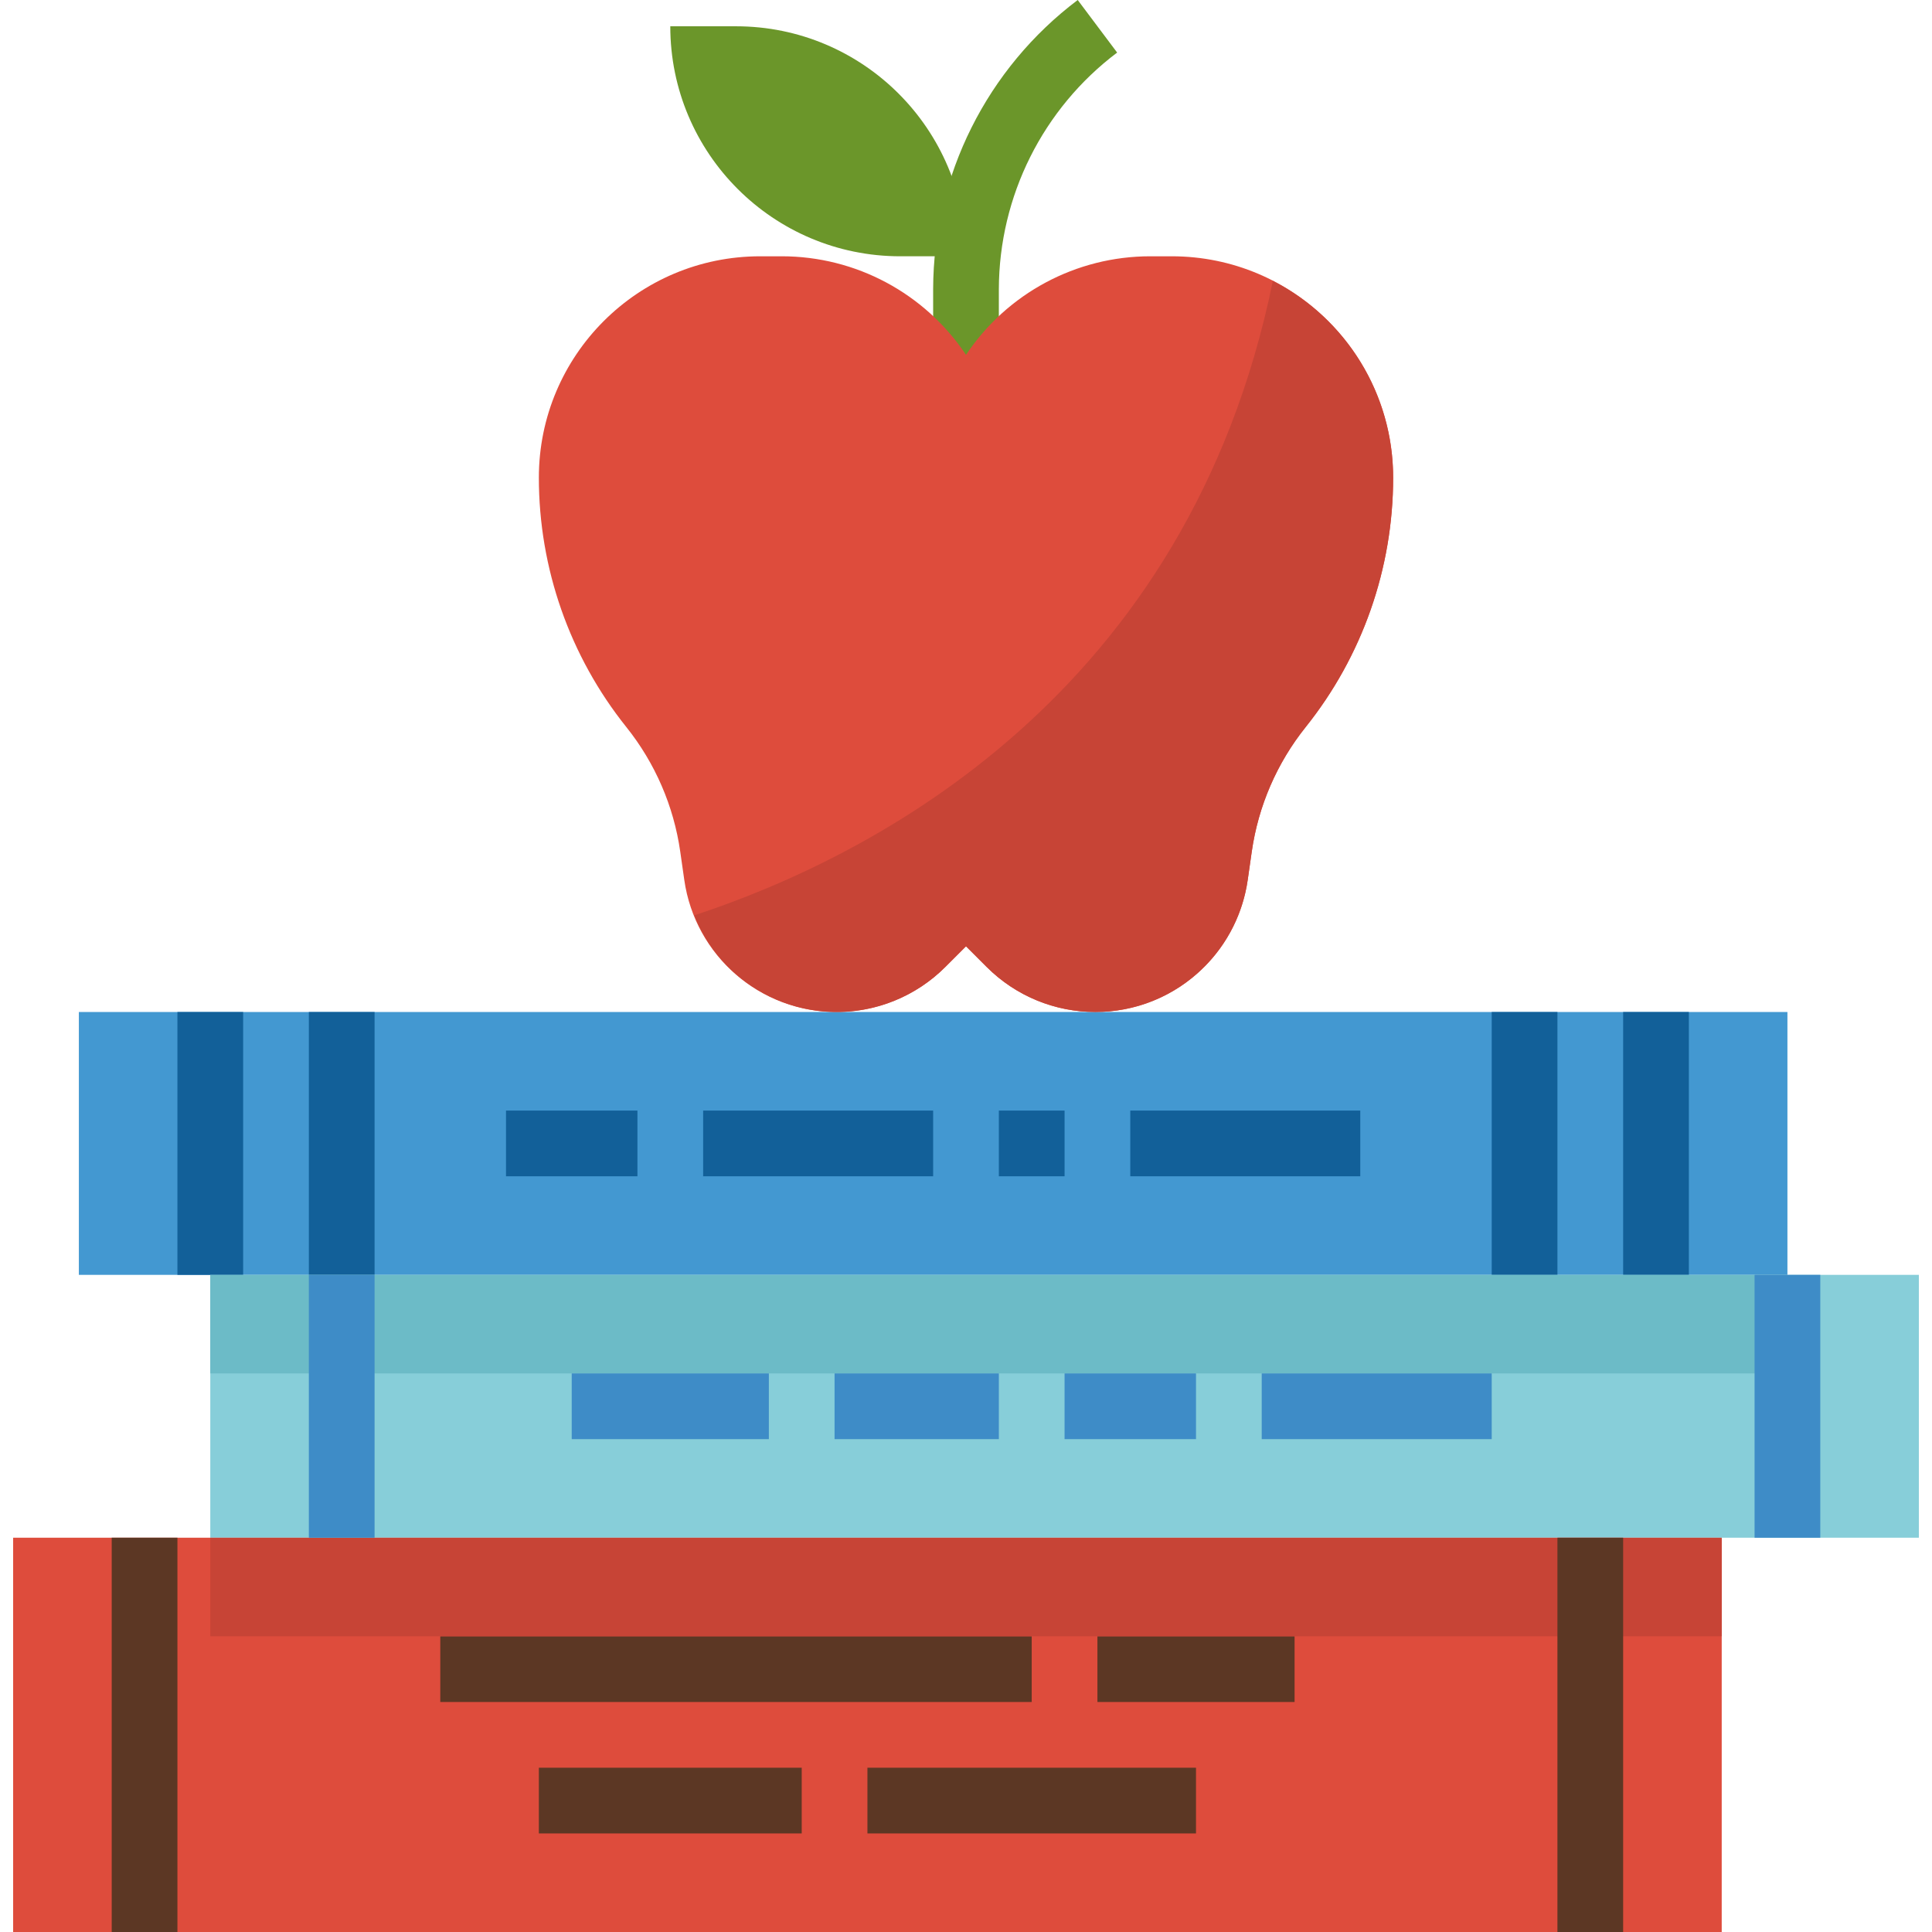 <?xml version="1.0" encoding="iso-8859-1"?>
<!-- Generator: Adobe Illustrator 19.0.0, SVG Export Plug-In . SVG Version: 6.00 Build 0)  -->
<svg version="1.1" id="Capa_1" xmlns="http://www.w3.org/2000/svg" xmlns:xlink="http://www.w3.org/1999/xlink" x="0px" y="0px"
	 viewBox="0 0 512 512" style="enable-background:new 0 0 512 512;" xml:space="preserve">
<path style="fill:#6B962A;" d="M264.707,94.041h-17.415V76.626C247.371,46.498,261.547,18.138,285.605,0l10.449,13.932
	c-19.688,14.838-31.286,38.043-31.347,62.694V94.041z"/>
<rect x="3.483" y="407.51" style="fill:#DE4C3C;" width="452.789" height="104.49"/>
<rect x="55.728" y="337.85" style="fill:#87CED9;" width="452.789" height="69.66"/>
<path style="fill:#DE4C3C;" d="M290.299,268.19L290.299,268.19c-10.806,0-21.177-4.293-28.822-11.938L256,250.776l-5.477,5.477
	c-7.645,7.645-18.016,11.938-28.822,11.938l0,0c-20.288,0-37.494-14.916-40.359-35.004l-1.071-7.497
	c-1.724-12.077-6.661-23.475-14.28-33.001l0,0c-15.012-18.765-23.188-42.075-23.188-66.107l0,0
	c0-32.401,26.262-58.662,58.662-58.662h5.721c19.618,0,37.93,9.805,48.814,26.122l0,0c10.884-16.318,29.196-26.122,48.814-26.122
	h5.721c32.401,0,58.662,26.262,58.662,58.662l0,0c0,24.033-8.176,47.343-23.188,66.107l0,0c-7.619,9.526-12.556,20.924-14.28,33.001
	l-1.071,7.497C327.793,253.275,310.587,268.19,290.299,268.19z"/>
<path style="fill:#6B962A;" d="M256,67.918h-17.415c-33.663,0-60.952-27.289-60.952-60.952h17.415
	C228.711,6.966,256,34.255,256,67.918z"/>
<rect x="20.898" y="268.19" style="fill:#4398D1;" width="452.789" height="69.66"/>
<g>
	<rect x="47.02" y="268.19" style="fill:#126099;" width="17.415" height="69.66"/>
	<rect x="81.85" y="268.19" style="fill:#126099;" width="17.415" height="69.66"/>
	<rect x="395.32" y="268.19" style="fill:#126099;" width="17.415" height="69.66"/>
	<rect x="430.15" y="268.19" style="fill:#126099;" width="17.415" height="69.66"/>
	<rect x="134.095" y="294.313" style="fill:#126099;" width="34.83" height="17.415"/>
	<rect x="186.34" y="294.313" style="fill:#126099;" width="60.952" height="17.415"/>
	<rect x="264.707" y="294.313" style="fill:#126099;" width="17.415" height="17.415"/>
	<rect x="299.537" y="294.313" style="fill:#126099;" width="60.952" height="17.415"/>
</g>
<g>
	<rect x="116.68" y="433.633" style="fill:#5C3724;" width="156.735" height="17.415"/>
	<rect x="290.83" y="433.633" style="fill:#5C3724;" width="52.245" height="17.415"/>
	<rect x="142.803" y="468.463" style="fill:#5C3724;" width="69.66" height="17.415"/>
	<rect x="229.878" y="468.463" style="fill:#5C3724;" width="87.075" height="17.415"/>
</g>
<rect x="55.728" y="407.51" style="fill:#C74436;" width="400.544" height="26.122"/>
<g>
	<rect x="29.605" y="407.51" style="fill:#5C3724;" width="17.415" height="104.49"/>
	<rect x="412.735" y="407.51" style="fill:#5C3724;" width="17.415" height="104.49"/>
</g>
<rect x="55.728" y="337.85" style="fill:#6CBBC7;" width="417.959" height="26.122"/>
<g>
	<rect x="81.85" y="337.85" style="fill:#3E8CC7;" width="17.415" height="69.66"/>
	<rect x="464.98" y="337.85" style="fill:#3E8CC7;" width="17.415" height="69.66"/>
	<rect x="334.367" y="363.973" style="fill:#3E8CC7;" width="60.952" height="17.415"/>
	<rect x="282.122" y="363.973" style="fill:#3E8CC7;" width="34.83" height="17.415"/>
	<rect x="221.17" y="363.973" style="fill:#3E8CC7;" width="43.537" height="17.415"/>
	<rect x="151.51" y="363.973" style="fill:#3E8CC7;" width="52.245" height="17.415"/>
</g>
<path style="fill:#C74436;" d="M337.319,74.432c-22.474,109.993-106.292,152.651-153.321,168.142
	c8.29,20.854,31.913,31.033,52.767,22.744c5.155-2.046,9.839-5.137,13.758-9.065l5.477-5.477l5.477,5.477
	c15.926,15.917,41.735,15.917,57.652-0.009c6.235-6.235,10.275-14.324,11.529-23.057l1.071-7.497
	c1.733-12.077,6.661-23.475,14.28-33.001c15.012-18.765,23.188-42.075,23.188-66.107C369.189,104.594,356.885,84.463,337.319,74.432
	z"/>
<g>
</g>
<g>
</g>
<g>
</g>
<g>
</g>
<g>
</g>
<g>
</g>
<g>
</g>
<g>
</g>
<g>
</g>
<g>
</g>
<g>
</g>
<g>
</g>
<g>
</g>
<g>
</g>
<g>
</g>
</svg>
